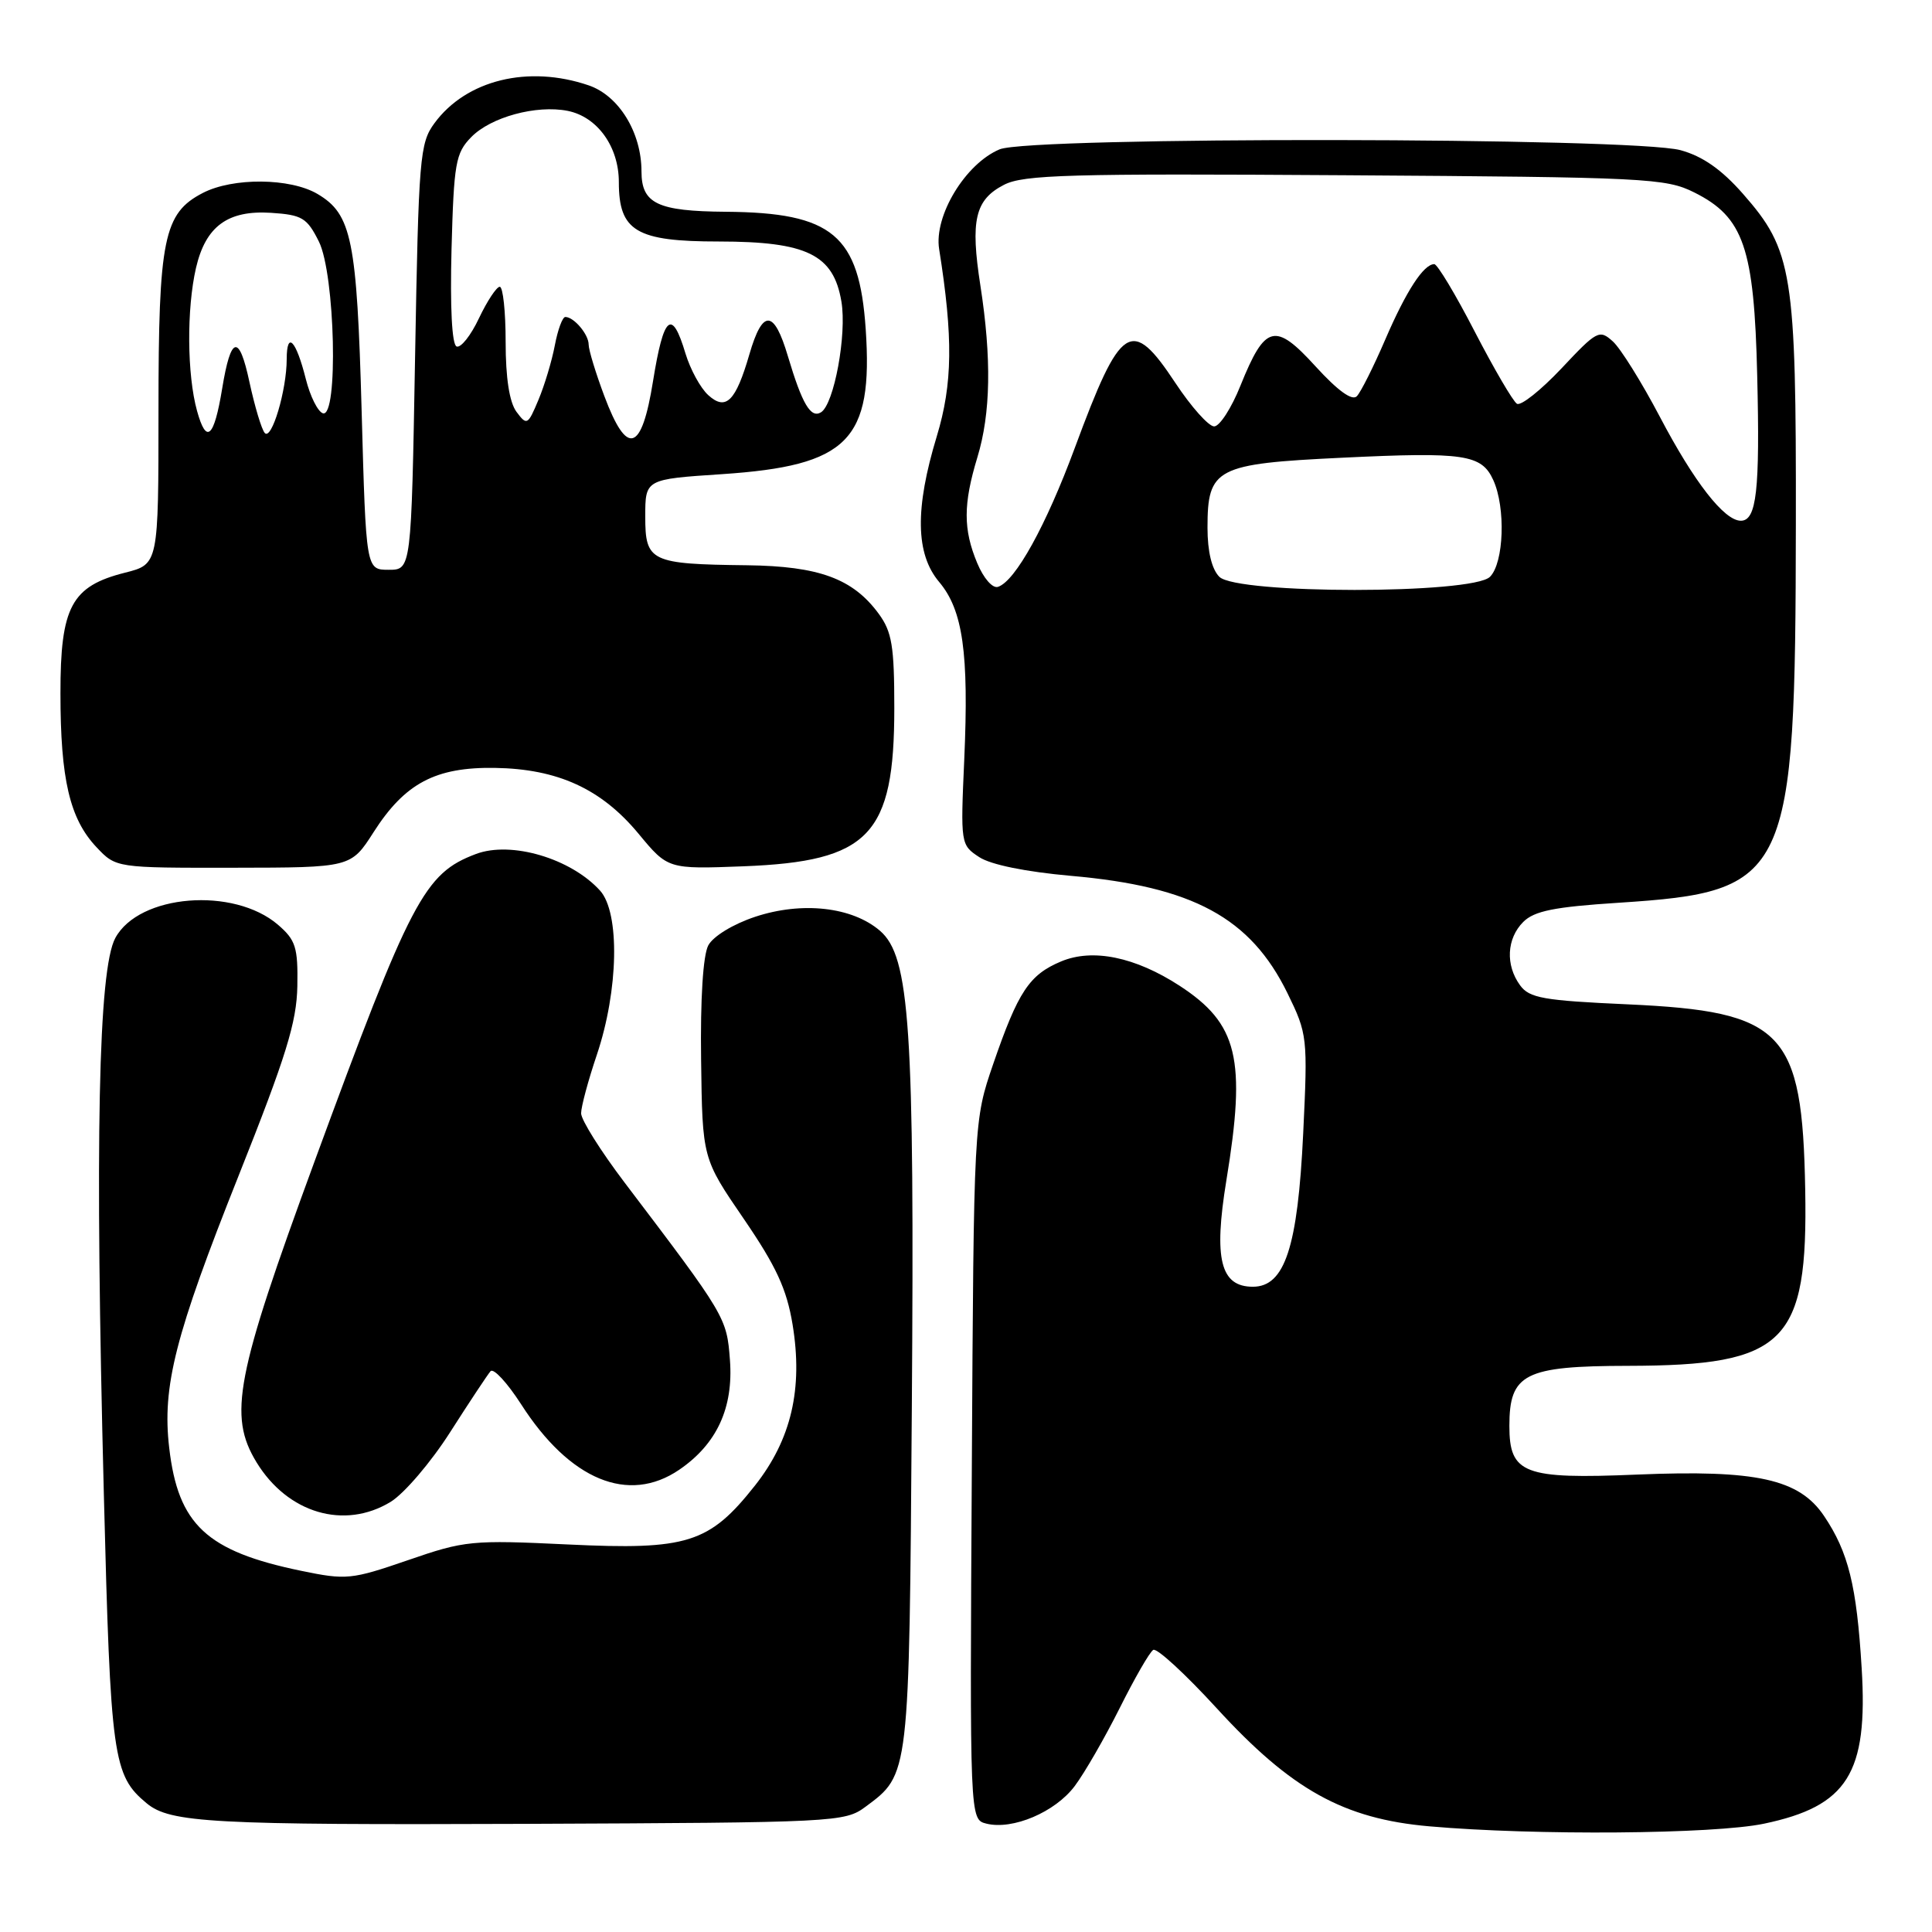 <?xml version="1.0" encoding="UTF-8" standalone="no"?>
<!DOCTYPE svg PUBLIC "-//W3C//DTD SVG 1.1//EN" "http://www.w3.org/Graphics/SVG/1.1/DTD/svg11.dtd" >
<svg xmlns="http://www.w3.org/2000/svg" xmlns:xlink="http://www.w3.org/1999/xlink" version="1.1" viewBox="0 0 256 256">
 <g >
 <path fill="currentColor"
d=" M 233.73 241.65 C 244.80 239.33 247.54 234.98 246.68 221.04 C 246.02 210.11 244.92 205.66 241.70 200.88 C 238.41 195.98 232.76 194.73 216.91 195.39 C 201.91 196.02 200.00 195.29 200.00 188.94 C 200.00 182.02 202.01 181.00 215.75 180.98 C 236.59 180.94 239.57 177.98 239.20 157.63 C 238.82 136.60 236.35 134.02 215.67 133.08 C 204.52 132.58 202.65 132.25 201.42 130.56 C 199.46 127.88 199.64 124.36 201.84 122.16 C 203.30 120.70 205.96 120.17 214.47 119.62 C 237.12 118.15 237.90 116.48 237.96 69.43 C 238.01 36.11 237.53 33.16 230.94 25.67 C 228.10 22.44 225.60 20.70 222.68 19.90 C 216.35 18.18 136.50 18.08 132.45 19.79 C 127.91 21.70 123.74 28.60 124.44 33.00 C 126.31 44.74 126.23 50.87 124.13 57.81 C 121.22 67.39 121.31 73.40 124.44 77.11 C 127.59 80.85 128.39 86.51 127.77 100.61 C 127.27 111.82 127.29 111.96 129.75 113.57 C 131.28 114.58 135.93 115.52 141.87 116.05 C 158.08 117.47 165.70 121.60 170.60 131.61 C 173.24 137.02 173.29 137.43 172.68 150.18 C 171.96 165.27 170.24 170.50 166.01 170.50 C 161.71 170.50 160.80 166.82 162.50 156.41 C 165.15 140.28 164.03 135.65 156.29 130.61 C 150.42 126.80 144.80 125.64 140.61 127.39 C 136.38 129.16 134.91 131.38 131.60 141.00 C 129.03 148.50 129.03 148.50 128.77 194.79 C 128.50 241.09 128.50 241.09 130.70 241.64 C 134.18 242.51 139.81 240.12 142.40 236.67 C 143.71 234.93 146.39 230.27 148.37 226.32 C 150.34 222.38 152.33 218.91 152.81 218.62 C 153.28 218.33 157.06 221.81 161.21 226.34 C 171.11 237.16 178.05 241.01 189.42 242.00 C 203.42 243.23 227.09 243.04 233.73 241.65 Z  M 114.68 239.41 C 120.52 235.08 120.47 235.49 120.82 186.76 C 121.19 136.05 120.57 126.75 116.60 123.33 C 112.91 120.16 106.27 119.42 100.06 121.48 C 97.14 122.45 94.50 124.06 93.85 125.27 C 93.16 126.58 92.79 132.33 92.90 140.44 C 93.07 153.50 93.07 153.50 98.55 161.50 C 102.85 167.79 104.24 170.79 105.02 175.50 C 106.42 184.02 104.85 190.74 100.04 196.84 C 93.98 204.50 91.09 205.41 75.26 204.65 C 62.50 204.04 61.58 204.13 54.06 206.73 C 46.56 209.31 45.89 209.38 39.90 208.14 C 27.38 205.55 23.60 202.03 22.42 191.84 C 21.47 183.71 23.20 176.92 31.60 155.83 C 37.92 139.96 39.31 135.46 39.40 130.67 C 39.49 125.52 39.18 124.56 36.84 122.54 C 30.96 117.48 18.41 118.49 15.28 124.29 C 13.03 128.44 12.56 151.17 13.76 198.00 C 14.65 232.99 14.96 235.24 19.44 238.95 C 22.55 241.53 28.12 241.83 69.68 241.67 C 110.76 241.50 111.93 241.45 114.68 239.41 Z  M 51.77 199.00 C 53.56 197.90 57.12 193.74 59.66 189.75 C 62.21 185.76 64.61 182.14 65.00 181.69 C 65.40 181.25 67.21 183.22 69.05 186.07 C 75.49 196.12 83.27 199.34 90.00 194.75 C 94.98 191.35 97.20 186.55 96.72 180.20 C 96.30 174.58 96.16 174.35 82.75 156.68 C 79.59 152.51 77.00 148.39 77.00 147.52 C 77.00 146.65 77.94 143.15 79.09 139.75 C 81.96 131.21 82.16 120.95 79.51 118.01 C 75.64 113.74 67.72 111.40 63.06 113.16 C 56.22 115.74 54.47 119.07 41.64 154.00 C 31.23 182.35 30.22 187.57 33.99 193.76 C 38.12 200.52 45.63 202.74 51.77 199.00 Z  M 49.50 110.27 C 53.65 103.78 57.70 101.63 65.57 101.75 C 73.90 101.88 79.67 104.52 84.60 110.46 C 88.50 115.17 88.50 115.17 98.50 114.79 C 115.20 114.14 118.50 110.68 118.50 93.82 C 118.50 85.61 118.19 83.72 116.43 81.32 C 113.01 76.67 108.53 75.02 99.00 74.90 C 86.19 74.75 85.50 74.42 85.50 68.45 C 85.50 63.50 85.50 63.50 95.65 62.83 C 112.40 61.71 115.71 58.37 114.71 43.60 C 113.86 31.13 110.32 28.17 96.18 28.06 C 87.11 27.99 85.00 26.98 85.00 22.71 C 85.00 17.55 82.00 12.67 78.00 11.31 C 70.00 8.58 61.78 10.59 57.57 16.32 C 55.62 18.97 55.47 20.82 55.00 47.32 C 54.50 75.50 54.50 75.50 51.50 75.50 C 48.50 75.50 48.50 75.50 47.92 54.50 C 47.29 31.73 46.61 28.38 42.07 25.70 C 38.46 23.57 30.86 23.50 26.87 25.57 C 21.69 28.25 21.00 31.61 21.00 54.35 C 21.00 74.76 21.00 74.76 16.58 75.88 C 9.46 77.67 8.00 80.40 8.01 91.88 C 8.01 103.25 9.24 108.50 12.78 112.25 C 15.37 115.00 15.37 115.00 30.94 114.98 C 46.50 114.96 46.50 114.96 49.50 110.27 Z  M 129.49 74.62 C 127.62 70.15 127.62 66.81 129.51 60.59 C 131.28 54.77 131.40 47.49 129.91 37.86 C 128.56 29.18 129.19 26.47 133.03 24.49 C 135.62 23.15 141.70 22.98 178.26 23.22 C 218.19 23.48 220.72 23.61 224.50 25.50 C 231.05 28.77 232.44 32.82 232.84 49.80 C 233.21 64.98 232.76 69.00 230.67 69.00 C 228.47 69.00 224.48 63.88 219.93 55.21 C 217.53 50.65 214.74 46.17 213.71 45.24 C 211.93 43.63 211.61 43.80 206.90 48.82 C 204.17 51.71 201.52 53.82 201.00 53.50 C 200.48 53.18 197.97 48.88 195.42 43.96 C 192.88 39.03 190.46 35.00 190.05 35.00 C 188.64 35.00 186.34 38.53 183.55 45.00 C 182.01 48.58 180.32 51.95 179.79 52.50 C 179.17 53.15 177.28 51.79 174.33 48.56 C 168.95 42.65 167.64 42.98 164.37 51.09 C 163.18 54.07 161.61 56.50 160.88 56.50 C 160.15 56.50 157.84 53.91 155.75 50.75 C 149.91 41.93 148.54 42.81 142.42 59.34 C 138.61 69.64 134.54 77.01 132.24 77.76 C 131.52 78.00 130.33 76.63 129.49 74.62 Z  M 161.57 76.43 C 160.57 75.43 160.00 73.08 160.00 69.93 C 160.00 62.02 161.10 61.45 177.85 60.65 C 194.07 59.87 196.32 60.21 197.87 63.62 C 199.53 67.27 199.28 74.58 197.43 76.43 C 195.10 78.75 163.90 78.75 161.57 76.43 Z  M 26.11 54.45 C 24.78 49.66 24.72 40.93 25.97 35.50 C 27.25 29.98 30.18 27.83 35.92 28.20 C 40.03 28.47 40.68 28.86 42.25 32.00 C 44.41 36.32 44.85 55.45 42.78 54.76 C 42.11 54.54 41.10 52.51 40.53 50.25 C 39.23 45.07 38.00 43.78 37.99 47.58 C 37.99 51.70 35.99 58.41 35.08 57.37 C 34.66 56.89 33.75 53.85 33.05 50.61 C 31.68 44.20 30.59 44.46 29.44 51.48 C 28.36 58.03 27.35 58.93 26.11 54.45 Z  M 80.07 52.46 C 78.93 49.42 78.00 46.36 78.00 45.66 C 78.00 44.31 76.05 42.00 74.91 42.00 C 74.53 42.00 73.91 43.69 73.52 45.75 C 73.13 47.81 72.15 51.08 71.34 53.00 C 69.94 56.34 69.81 56.41 68.43 54.56 C 67.50 53.29 67.00 50.09 67.00 45.31 C 67.00 41.29 66.65 38.00 66.22 38.00 C 65.80 38.00 64.56 39.87 63.47 42.16 C 62.39 44.46 61.05 46.14 60.50 45.91 C 59.88 45.66 59.63 40.71 59.83 33.00 C 60.14 21.61 60.37 20.29 62.43 18.18 C 65.02 15.51 71.08 13.87 75.22 14.69 C 79.16 15.48 82.00 19.44 82.00 24.13 C 82.00 30.63 84.30 32.00 95.25 32.00 C 106.93 32.01 110.44 33.73 111.49 39.95 C 112.23 44.30 110.52 53.56 108.79 54.63 C 107.43 55.47 106.29 53.54 104.40 47.20 C 102.56 40.99 101.05 40.92 99.30 46.94 C 97.49 53.18 96.19 54.48 93.85 52.36 C 92.82 51.43 91.47 48.95 90.83 46.84 C 89.03 40.82 87.94 41.75 86.53 50.50 C 85.02 59.94 83.09 60.53 80.07 52.46 Z "/>
</g>
</svg>